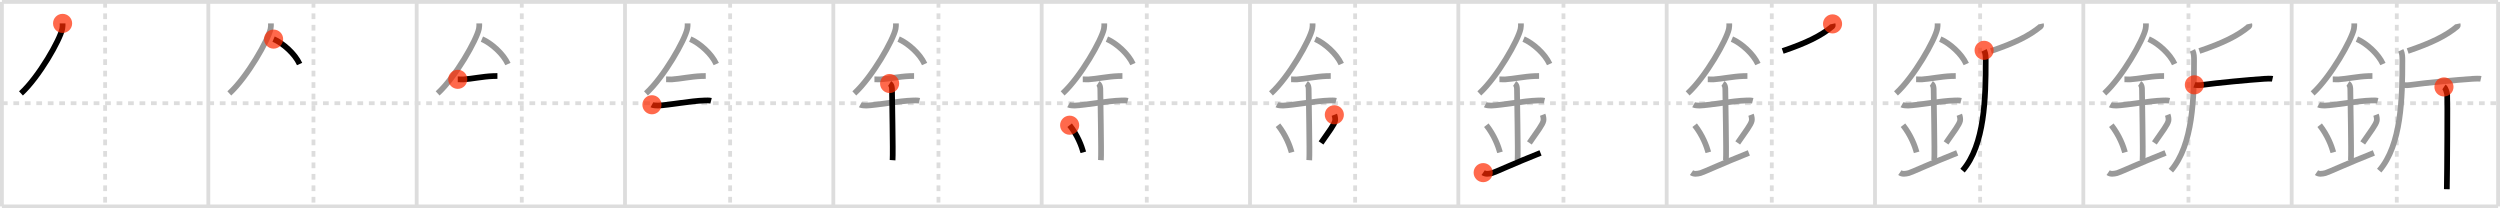 <svg width="1308px" height="109px" viewBox="0 0 1308 109" xmlns="http://www.w3.org/2000/svg" xmlns:xlink="http://www.w3.org/1999/xlink" xml:space="preserve" version="1.1"  baseProfile="full">
<line x1="1" y1="1" x2="1307" y2="1" style="stroke:#ddd;stroke-width:2" />
<line x1="1" y1="1" x2="1" y2="108" style="stroke:#ddd;stroke-width:2" />
<line x1="1" y1="108" x2="1307" y2="108" style="stroke:#ddd;stroke-width:2" />
<line x1="1307" y1="1" x2="1307" y2="108" style="stroke:#ddd;stroke-width:2" />
<line x1="109" y1="1" x2="109" y2="108" style="stroke:#ddd;stroke-width:2" />
<line x1="218" y1="1" x2="218" y2="108" style="stroke:#ddd;stroke-width:2" />
<line x1="327" y1="1" x2="327" y2="108" style="stroke:#ddd;stroke-width:2" />
<line x1="436" y1="1" x2="436" y2="108" style="stroke:#ddd;stroke-width:2" />
<line x1="545" y1="1" x2="545" y2="108" style="stroke:#ddd;stroke-width:2" />
<line x1="654" y1="1" x2="654" y2="108" style="stroke:#ddd;stroke-width:2" />
<line x1="763" y1="1" x2="763" y2="108" style="stroke:#ddd;stroke-width:2" />
<line x1="872" y1="1" x2="872" y2="108" style="stroke:#ddd;stroke-width:2" />
<line x1="981" y1="1" x2="981" y2="108" style="stroke:#ddd;stroke-width:2" />
<line x1="1090" y1="1" x2="1090" y2="108" style="stroke:#ddd;stroke-width:2" />
<line x1="1199" y1="1" x2="1199" y2="108" style="stroke:#ddd;stroke-width:2" />
<line x1="1" y1="54" x2="1307" y2="54" style="stroke:#ddd;stroke-width:2;stroke-dasharray:3 3" />
<line x1="55" y1="1" x2="55" y2="108" style="stroke:#ddd;stroke-width:2;stroke-dasharray:3 3" />
<line x1="164" y1="1" x2="164" y2="108" style="stroke:#ddd;stroke-width:2;stroke-dasharray:3 3" />
<line x1="273" y1="1" x2="273" y2="108" style="stroke:#ddd;stroke-width:2;stroke-dasharray:3 3" />
<line x1="382" y1="1" x2="382" y2="108" style="stroke:#ddd;stroke-width:2;stroke-dasharray:3 3" />
<line x1="491" y1="1" x2="491" y2="108" style="stroke:#ddd;stroke-width:2;stroke-dasharray:3 3" />
<line x1="600" y1="1" x2="600" y2="108" style="stroke:#ddd;stroke-width:2;stroke-dasharray:3 3" />
<line x1="709" y1="1" x2="709" y2="108" style="stroke:#ddd;stroke-width:2;stroke-dasharray:3 3" />
<line x1="818" y1="1" x2="818" y2="108" style="stroke:#ddd;stroke-width:2;stroke-dasharray:3 3" />
<line x1="927" y1="1" x2="927" y2="108" style="stroke:#ddd;stroke-width:2;stroke-dasharray:3 3" />
<line x1="1036" y1="1" x2="1036" y2="108" style="stroke:#ddd;stroke-width:2;stroke-dasharray:3 3" />
<line x1="1145" y1="1" x2="1145" y2="108" style="stroke:#ddd;stroke-width:2;stroke-dasharray:3 3" />
<line x1="1254" y1="1" x2="1254" y2="108" style="stroke:#ddd;stroke-width:2;stroke-dasharray:3 3" />
<path d="M32.75,12.24c0,0.93,0.06,1.67-0.17,2.79c-1.16,5.82-12.18,25.23-21.61,33.84" style="fill:none;stroke:black;stroke-width:3" />
<circle cx="32.75" cy="12.24" r="5" stroke-width="0" fill="#FF2A00" opacity="0.7" />
<path d="M141.75,12.24c0,0.93,0.06,1.67-0.17,2.79c-1.16,5.82-12.18,25.23-21.61,33.84" style="fill:none;stroke:#999;stroke-width:3" />
<path d="M143.14,20.46c4.92,2.11,11.21,7.72,13.61,13.04" style="fill:none;stroke:black;stroke-width:3" />
<circle cx="143.14" cy="20.46" r="5" stroke-width="0" fill="#FF2A00" opacity="0.7" />
<path d="M250.75,12.24c0,0.93,0.06,1.67-0.17,2.79c-1.16,5.82-12.18,25.23-21.61,33.84" style="fill:none;stroke:#999;stroke-width:3" />
<path d="M252.14,20.46c4.92,2.11,11.21,7.72,13.61,13.04" style="fill:none;stroke:#999;stroke-width:3" />
<path d="M239.5,41.5c1.62,0,2.35,0.09,2.88,0.06c4.67-0.31,10.06-1.53,15.56-1.75c0.8-0.03,0.97-0.05,2.31-0.05" style="fill:none;stroke:black;stroke-width:3" />
<circle cx="239.5" cy="41.5" r="5" stroke-width="0" fill="#FF2A00" opacity="0.7" />
<path d="M359.75,12.24c0,0.93,0.06,1.67-0.17,2.79c-1.16,5.82-12.18,25.23-21.61,33.84" style="fill:none;stroke:#999;stroke-width:3" />
<path d="M361.14,20.46c4.92,2.11,11.21,7.72,13.61,13.04" style="fill:none;stroke:#999;stroke-width:3" />
<path d="M348.5,41.5c1.62,0,2.35,0.09,2.88,0.06c4.67-0.31,10.06-1.53,15.56-1.75c0.8-0.03,0.97-0.05,2.31-0.05" style="fill:none;stroke:#999;stroke-width:3" />
<path d="M341.09,54.81c0.59,0.33,2.56,0.45,3.17,0.43C350.0,55,361.5,52.75,368.54,52.58c0.75-0.02,2.38-0.13,3.49,0.15" style="fill:none;stroke:black;stroke-width:3" />
<circle cx="341.09" cy="54.81" r="5" stroke-width="0" fill="#FF2A00" opacity="0.7" />
<path d="M468.75,12.24c0,0.93,0.06,1.67-0.17,2.79c-1.16,5.82-12.18,25.23-21.61,33.84" style="fill:none;stroke:#999;stroke-width:3" />
<path d="M470.14,20.46c4.92,2.11,11.21,7.72,13.61,13.04" style="fill:none;stroke:#999;stroke-width:3" />
<path d="M457.5,41.5c1.62,0,2.35,0.09,2.88,0.06c4.67-0.31,10.06-1.53,15.56-1.75c0.8-0.03,0.97-0.05,2.31-0.05" style="fill:none;stroke:#999;stroke-width:3" />
<path d="M450.09,54.81c0.59,0.33,2.56,0.45,3.17,0.43C459.0,55,470.5,52.75,477.54,52.58c0.75-0.02,2.38-0.13,3.49,0.15" style="fill:none;stroke:#999;stroke-width:3" />
<path d="M465.45,43.69c1.24,0.78,1.24,2.52,1.24,3.14c0,4.35,0.62,32.63,0.31,36.98" style="fill:none;stroke:black;stroke-width:3" />
<circle cx="465.45" cy="43.69" r="5" stroke-width="0" fill="#FF2A00" opacity="0.7" />
<path d="M577.75,12.24c0,0.93,0.06,1.67-0.17,2.79c-1.16,5.82-12.18,25.23-21.61,33.84" style="fill:none;stroke:#999;stroke-width:3" />
<path d="M579.14,20.46c4.92,2.11,11.21,7.72,13.61,13.04" style="fill:none;stroke:#999;stroke-width:3" />
<path d="M566.5,41.5c1.62,0,2.35,0.09,2.88,0.06c4.67-0.31,10.06-1.53,15.56-1.75c0.8-0.03,0.97-0.05,2.31-0.05" style="fill:none;stroke:#999;stroke-width:3" />
<path d="M559.09,54.81c0.59,0.33,2.56,0.45,3.17,0.43C568.0,55,579.5,52.75,586.54,52.58c0.75-0.02,2.38-0.13,3.49,0.15" style="fill:none;stroke:#999;stroke-width:3" />
<path d="M574.45,43.69c1.24,0.78,1.24,2.52,1.24,3.14c0,4.35,0.62,32.63,0.31,36.98" style="fill:none;stroke:#999;stroke-width:3" />
<path d="M559.64,65.51c4.22,5.32,6.29,11.08,7.15,14.19" style="fill:none;stroke:black;stroke-width:3" />
<circle cx="559.64" cy="65.51" r="5" stroke-width="0" fill="#FF2A00" opacity="0.7" />
<path d="M686.75,12.24c0,0.93,0.06,1.67-0.17,2.79c-1.16,5.82-12.18,25.23-21.61,33.84" style="fill:none;stroke:#999;stroke-width:3" />
<path d="M688.14,20.46c4.92,2.11,11.21,7.72,13.61,13.04" style="fill:none;stroke:#999;stroke-width:3" />
<path d="M675.5,41.5c1.62,0,2.35,0.09,2.88,0.06c4.67-0.31,10.06-1.53,15.56-1.75c0.8-0.03,0.97-0.05,2.31-0.05" style="fill:none;stroke:#999;stroke-width:3" />
<path d="M668.09,54.81c0.59,0.33,2.56,0.45,3.17,0.43C677.0,55,688.5,52.75,695.54,52.58c0.75-0.02,2.38-0.13,3.49,0.15" style="fill:none;stroke:#999;stroke-width:3" />
<path d="M683.45,43.69c1.24,0.78,1.24,2.52,1.24,3.14c0,4.35,0.62,32.63,0.31,36.98" style="fill:none;stroke:#999;stroke-width:3" />
<path d="M668.64,65.51c4.22,5.32,6.29,11.08,7.15,14.19" style="fill:none;stroke:#999;stroke-width:3" />
<path d="M698.12,60.05c0.37,0.93,0.56,2.29,0.41,3.08c-0.37,2.02-3.26,5.71-7.36,11.65" style="fill:none;stroke:black;stroke-width:3" />
<circle cx="698.12" cy="60.05" r="5" stroke-width="0" fill="#FF2A00" opacity="0.7" />
<path d="M795.75,12.24c0,0.93,0.06,1.67-0.17,2.79c-1.16,5.82-12.18,25.23-21.61,33.84" style="fill:none;stroke:#999;stroke-width:3" />
<path d="M797.14,20.46c4.92,2.11,11.21,7.72,13.61,13.04" style="fill:none;stroke:#999;stroke-width:3" />
<path d="M784.5,41.5c1.62,0,2.35,0.09,2.88,0.06c4.67-0.31,10.06-1.53,15.56-1.75c0.8-0.03,0.97-0.05,2.31-0.05" style="fill:none;stroke:#999;stroke-width:3" />
<path d="M777.09,54.81c0.59,0.33,2.56,0.45,3.17,0.43C786.0,55,797.5,52.75,804.54,52.58c0.75-0.02,2.38-0.13,3.49,0.15" style="fill:none;stroke:#999;stroke-width:3" />
<path d="M792.45,43.69c1.24,0.78,1.24,2.52,1.24,3.14c0,4.35,0.62,32.63,0.31,36.98" style="fill:none;stroke:#999;stroke-width:3" />
<path d="M777.64,65.51c4.22,5.32,6.29,11.08,7.15,14.19" style="fill:none;stroke:#999;stroke-width:3" />
<path d="M807.12,60.05c0.37,0.93,0.56,2.29,0.41,3.08c-0.37,2.02-3.26,5.71-7.36,11.65" style="fill:none;stroke:#999;stroke-width:3" />
<path d="M776.0,90.32c1.3,0.9,2.87,0.67,4.7,0.22C782.05,90.21,792.43,85.38,806.0,80" style="fill:none;stroke:black;stroke-width:3" />
<circle cx="776.0" cy="90.32" r="5" stroke-width="0" fill="#FF2A00" opacity="0.7" />
<path d="M904.75,12.24c0,0.93,0.06,1.67-0.17,2.79c-1.16,5.82-12.18,25.23-21.61,33.84" style="fill:none;stroke:#999;stroke-width:3" />
<path d="M906.14,20.46c4.92,2.11,11.21,7.72,13.61,13.04" style="fill:none;stroke:#999;stroke-width:3" />
<path d="M893.5,41.5c1.62,0,2.35,0.09,2.88,0.06c4.67-0.31,10.06-1.53,15.56-1.75c0.8-0.03,0.97-0.05,2.31-0.05" style="fill:none;stroke:#999;stroke-width:3" />
<path d="M886.09,54.81c0.59,0.33,2.56,0.45,3.17,0.43C895.0,55,906.5,52.75,913.54,52.58c0.75-0.02,2.38-0.13,3.49,0.15" style="fill:none;stroke:#999;stroke-width:3" />
<path d="M901.45,43.69c1.24,0.78,1.24,2.52,1.24,3.14c0,4.35,0.62,32.63,0.31,36.98" style="fill:none;stroke:#999;stroke-width:3" />
<path d="M886.64,65.51c4.22,5.32,6.29,11.08,7.15,14.19" style="fill:none;stroke:#999;stroke-width:3" />
<path d="M916.12,60.05c0.37,0.93,0.56,2.29,0.41,3.08c-0.37,2.02-3.26,5.71-7.36,11.65" style="fill:none;stroke:#999;stroke-width:3" />
<path d="M885.0,90.32c1.3,0.9,2.87,0.67,4.7,0.22C891.05,90.21,901.43,85.38,915.0,80" style="fill:none;stroke:#999;stroke-width:3" />
<path d="M958.79,12.5c0.07,0.33,0.29,0.98-0.14,1.34c-5.92,4.91-13.48,8.63-25.95,12.85" style="fill:none;stroke:black;stroke-width:3" />
<circle cx="958.79" cy="12.5" r="5" stroke-width="0" fill="#FF2A00" opacity="0.7" />
<path d="M1013.75,12.24c0,0.93,0.06,1.67-0.17,2.79c-1.16,5.82-12.18,25.23-21.61,33.84" style="fill:none;stroke:#999;stroke-width:3" />
<path d="M1015.14,20.46c4.92,2.11,11.21,7.72,13.61,13.04" style="fill:none;stroke:#999;stroke-width:3" />
<path d="M1002.5,41.5c1.62,0,2.35,0.09,2.88,0.06c4.67-0.31,10.06-1.53,15.56-1.75c0.8-0.03,0.97-0.05,2.31-0.05" style="fill:none;stroke:#999;stroke-width:3" />
<path d="M995.09,54.81c0.59,0.33,2.56,0.45,3.17,0.43C1004.0,55,1015.5,52.75,1022.54,52.58c0.75-0.02,2.38-0.13,3.49,0.15" style="fill:none;stroke:#999;stroke-width:3" />
<path d="M1010.45,43.69c1.24,0.78,1.24,2.52,1.24,3.14c0,4.35,0.62,32.63,0.31,36.98" style="fill:none;stroke:#999;stroke-width:3" />
<path d="M995.64,65.51c4.22,5.32,6.29,11.08,7.15,14.19" style="fill:none;stroke:#999;stroke-width:3" />
<path d="M1025.12,60.05c0.37,0.93,0.56,2.29,0.41,3.08c-0.37,2.02-3.26,5.71-7.36,11.65" style="fill:none;stroke:#999;stroke-width:3" />
<path d="M994.0,90.32c1.3,0.9,2.87,0.67,4.7,0.22C1000.05,90.21,1010.43,85.38,1024.0,80" style="fill:none;stroke:#999;stroke-width:3" />
<path d="M1067.79,12.5c0.07,0.33,0.29,0.98-0.14,1.34c-5.92,4.91-13.48,8.63-25.95,12.85" style="fill:none;stroke:#999;stroke-width:3" />
<path d="M1038.09,26.33c0.85,1.79,0.83,3.49,0.83,5.44c0,19.23-0.42,43.98-12.12,57.5" style="fill:none;stroke:black;stroke-width:3" />
<circle cx="1038.09" cy="26.33" r="5" stroke-width="0" fill="#FF2A00" opacity="0.7" />
<path d="M1122.75,12.24c0,0.93,0.06,1.67-0.17,2.79c-1.16,5.82-12.18,25.23-21.61,33.84" style="fill:none;stroke:#999;stroke-width:3" />
<path d="M1124.14,20.46c4.92,2.11,11.21,7.72,13.61,13.04" style="fill:none;stroke:#999;stroke-width:3" />
<path d="M1111.5,41.5c1.62,0,2.35,0.09,2.88,0.06c4.67-0.31,10.06-1.53,15.56-1.75c0.8-0.03,0.97-0.05,2.31-0.05" style="fill:none;stroke:#999;stroke-width:3" />
<path d="M1104.09,54.81c0.59,0.33,2.56,0.45,3.17,0.43C1113.0,55,1124.5,52.75,1131.54,52.58c0.75-0.02,2.38-0.13,3.49,0.15" style="fill:none;stroke:#999;stroke-width:3" />
<path d="M1119.45,43.69c1.24,0.78,1.24,2.52,1.24,3.14c0,4.35,0.62,32.63,0.31,36.98" style="fill:none;stroke:#999;stroke-width:3" />
<path d="M1104.64,65.51c4.22,5.32,6.29,11.08,7.15,14.19" style="fill:none;stroke:#999;stroke-width:3" />
<path d="M1134.12,60.05c0.37,0.93,0.56,2.29,0.41,3.08c-0.37,2.02-3.26,5.71-7.36,11.65" style="fill:none;stroke:#999;stroke-width:3" />
<path d="M1103.0,90.32c1.3,0.9,2.87,0.67,4.7,0.22C1109.05,90.21,1119.43,85.38,1133.0,80" style="fill:none;stroke:#999;stroke-width:3" />
<path d="M1176.79,12.5c0.07,0.33,0.29,0.98-0.14,1.34c-5.92,4.91-13.48,8.63-25.95,12.85" style="fill:none;stroke:#999;stroke-width:3" />
<path d="M1147.09,26.33c0.85,1.79,0.83,3.49,0.83,5.44c0,19.23-0.42,43.98-12.12,57.5" style="fill:none;stroke:#999;stroke-width:3" />
<path d="M1148.09,44.38c0.49,0.18,2.4,0.28,3.69,0.1c8.97-1.23,24.73-2.68,32.84-3.24c1.3-0.09,3.56-0.18,4.37,0" style="fill:none;stroke:black;stroke-width:3" />
<circle cx="1148.09" cy="44.38" r="5" stroke-width="0" fill="#FF2A00" opacity="0.7" />
<path d="M1231.75,12.24c0,0.93,0.06,1.67-0.17,2.79c-1.16,5.82-12.18,25.23-21.61,33.84" style="fill:none;stroke:#999;stroke-width:3" />
<path d="M1233.14,20.46c4.92,2.11,11.21,7.72,13.61,13.04" style="fill:none;stroke:#999;stroke-width:3" />
<path d="M1220.5,41.5c1.62,0,2.35,0.09,2.88,0.06c4.67-0.31,10.06-1.53,15.56-1.75c0.8-0.03,0.97-0.05,2.31-0.05" style="fill:none;stroke:#999;stroke-width:3" />
<path d="M1213.09,54.81c0.59,0.33,2.56,0.45,3.17,0.43C1222.0,55,1233.5,52.75,1240.54,52.58c0.75-0.02,2.38-0.13,3.49,0.15" style="fill:none;stroke:#999;stroke-width:3" />
<path d="M1228.45,43.69c1.24,0.78,1.24,2.52,1.24,3.14c0,4.35,0.62,32.63,0.31,36.98" style="fill:none;stroke:#999;stroke-width:3" />
<path d="M1213.64,65.51c4.22,5.32,6.29,11.08,7.15,14.19" style="fill:none;stroke:#999;stroke-width:3" />
<path d="M1243.12,60.05c0.37,0.93,0.56,2.29,0.41,3.08c-0.37,2.02-3.26,5.71-7.36,11.65" style="fill:none;stroke:#999;stroke-width:3" />
<path d="M1212.0,90.32c1.3,0.9,2.87,0.67,4.7,0.22C1218.05,90.21,1228.43,85.38,1242.0,80" style="fill:none;stroke:#999;stroke-width:3" />
<path d="M1285.79,12.5c0.07,0.33,0.29,0.98-0.14,1.34c-5.92,4.91-13.48,8.63-25.95,12.85" style="fill:none;stroke:#999;stroke-width:3" />
<path d="M1256.09,26.33c0.85,1.79,0.83,3.49,0.83,5.44c0,19.23-0.42,43.98-12.12,57.5" style="fill:none;stroke:#999;stroke-width:3" />
<path d="M1257.09,44.38c0.49,0.18,2.4,0.28,3.69,0.1c8.97-1.23,24.73-2.68,32.84-3.24c1.3-0.09,3.56-0.18,4.37,0" style="fill:none;stroke:#999;stroke-width:3" />
<path d="M1278.68,45.48c0.94,0.63,1.5,2.84,1.69,4.1c0.19,1.26,0,41.54-0.19,49.42" style="fill:none;stroke:black;stroke-width:3" />
<circle cx="1278.68" cy="45.48" r="5" stroke-width="0" fill="#FF2A00" opacity="0.7" />
</svg>